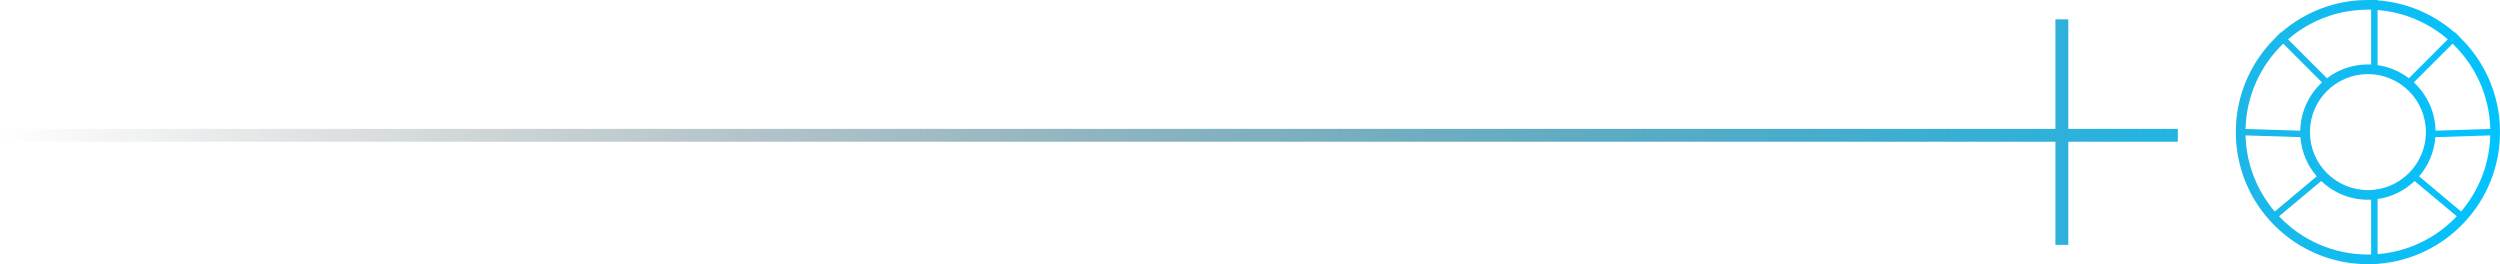 <svg width="388" height="41" viewBox="0 0 388 41" fill="none" xmlns="http://www.w3.org/2000/svg">
<path fill-rule="evenodd" clip-rule="evenodd" d="M369 39.442C373.829 39.065 378.151 36.882 381.291 33.569L374.75 28.095C373.207 29.569 371.215 30.577 369 30.894V39.442ZM375.441 27.369L381.961 32.825C384.687 29.629 386.373 25.518 386.493 21.016L377.971 21.283C377.8 23.602 376.876 25.713 375.441 27.369ZM380.639 6.775C384.142 10.13 386.364 14.813 386.494 20.016L377.998 20.281C377.937 17.32 376.651 14.66 374.626 12.788L380.639 6.775ZM369 0.054C373.563 0.384 377.713 2.208 380.961 5.039L381 5L381.707 5.707L381.7 5.714C385.583 9.445 388 14.69 388 20.5C388 31.317 379.622 40.178 369 40.946V41H368V40.994C367.834 40.998 367.667 41 367.5 41C356.178 41 347 31.822 347 20.5C347 14.69 349.417 9.445 353.3 5.714L353.293 5.707L354 5L354.039 5.039C357.64 1.9 362.348 0 367.5 0C367.667 0 367.834 0.002 368 0.006V0L369 0V0.054ZM348.506 20.016L357.002 20.281C357.063 17.32 358.349 14.66 360.374 12.788L354.361 6.775C350.858 10.13 348.636 14.813 348.506 20.016ZM357.029 21.283L348.507 21.016C348.627 25.518 350.313 29.629 353.039 32.825L359.559 27.369C358.124 25.713 357.2 23.602 357.029 21.283ZM360.25 28.095L353.709 33.569C357.171 37.222 362.07 39.5 367.5 39.5C367.667 39.5 367.834 39.498 368 39.493V30.988C367.834 30.996 367.668 31 367.5 31C364.688 31 362.135 29.895 360.25 28.095ZM361.143 12.143L355.102 6.102C358.43 3.234 362.762 1.5 367.5 1.5C367.667 1.5 367.834 1.502 368 1.506V10.012C367.834 10.004 367.668 10 367.5 10C365.11 10 362.907 10.798 361.143 12.143ZM373.857 12.143L379.898 6.102C376.925 3.54 373.15 1.882 369 1.558V10.106C370.809 10.365 372.469 11.085 373.857 12.143ZM321 20V3L319 3V20L0 20L0 22L319 22V38L321 38V22L338 22V20L321 20ZM376.5 20.5C376.5 25.471 372.471 29.5 367.5 29.5C362.529 29.5 358.5 25.471 358.5 20.5C358.5 15.529 362.529 11.5 367.5 11.5C372.471 11.5 376.5 15.529 376.5 20.5Z" fill="url(#paint0_linear_1_229)"/>
<defs>
<linearGradient id="paint0_linear_1_229" x1="388" y1="20.569" x2="-1.96312e-05" y2="20.431" gradientUnits="userSpaceOnUse">
<stop stop-color="#02C3FF"/>
<stop offset="1" stop-color="transparent"/>
</linearGradient>
</defs>
</svg>
